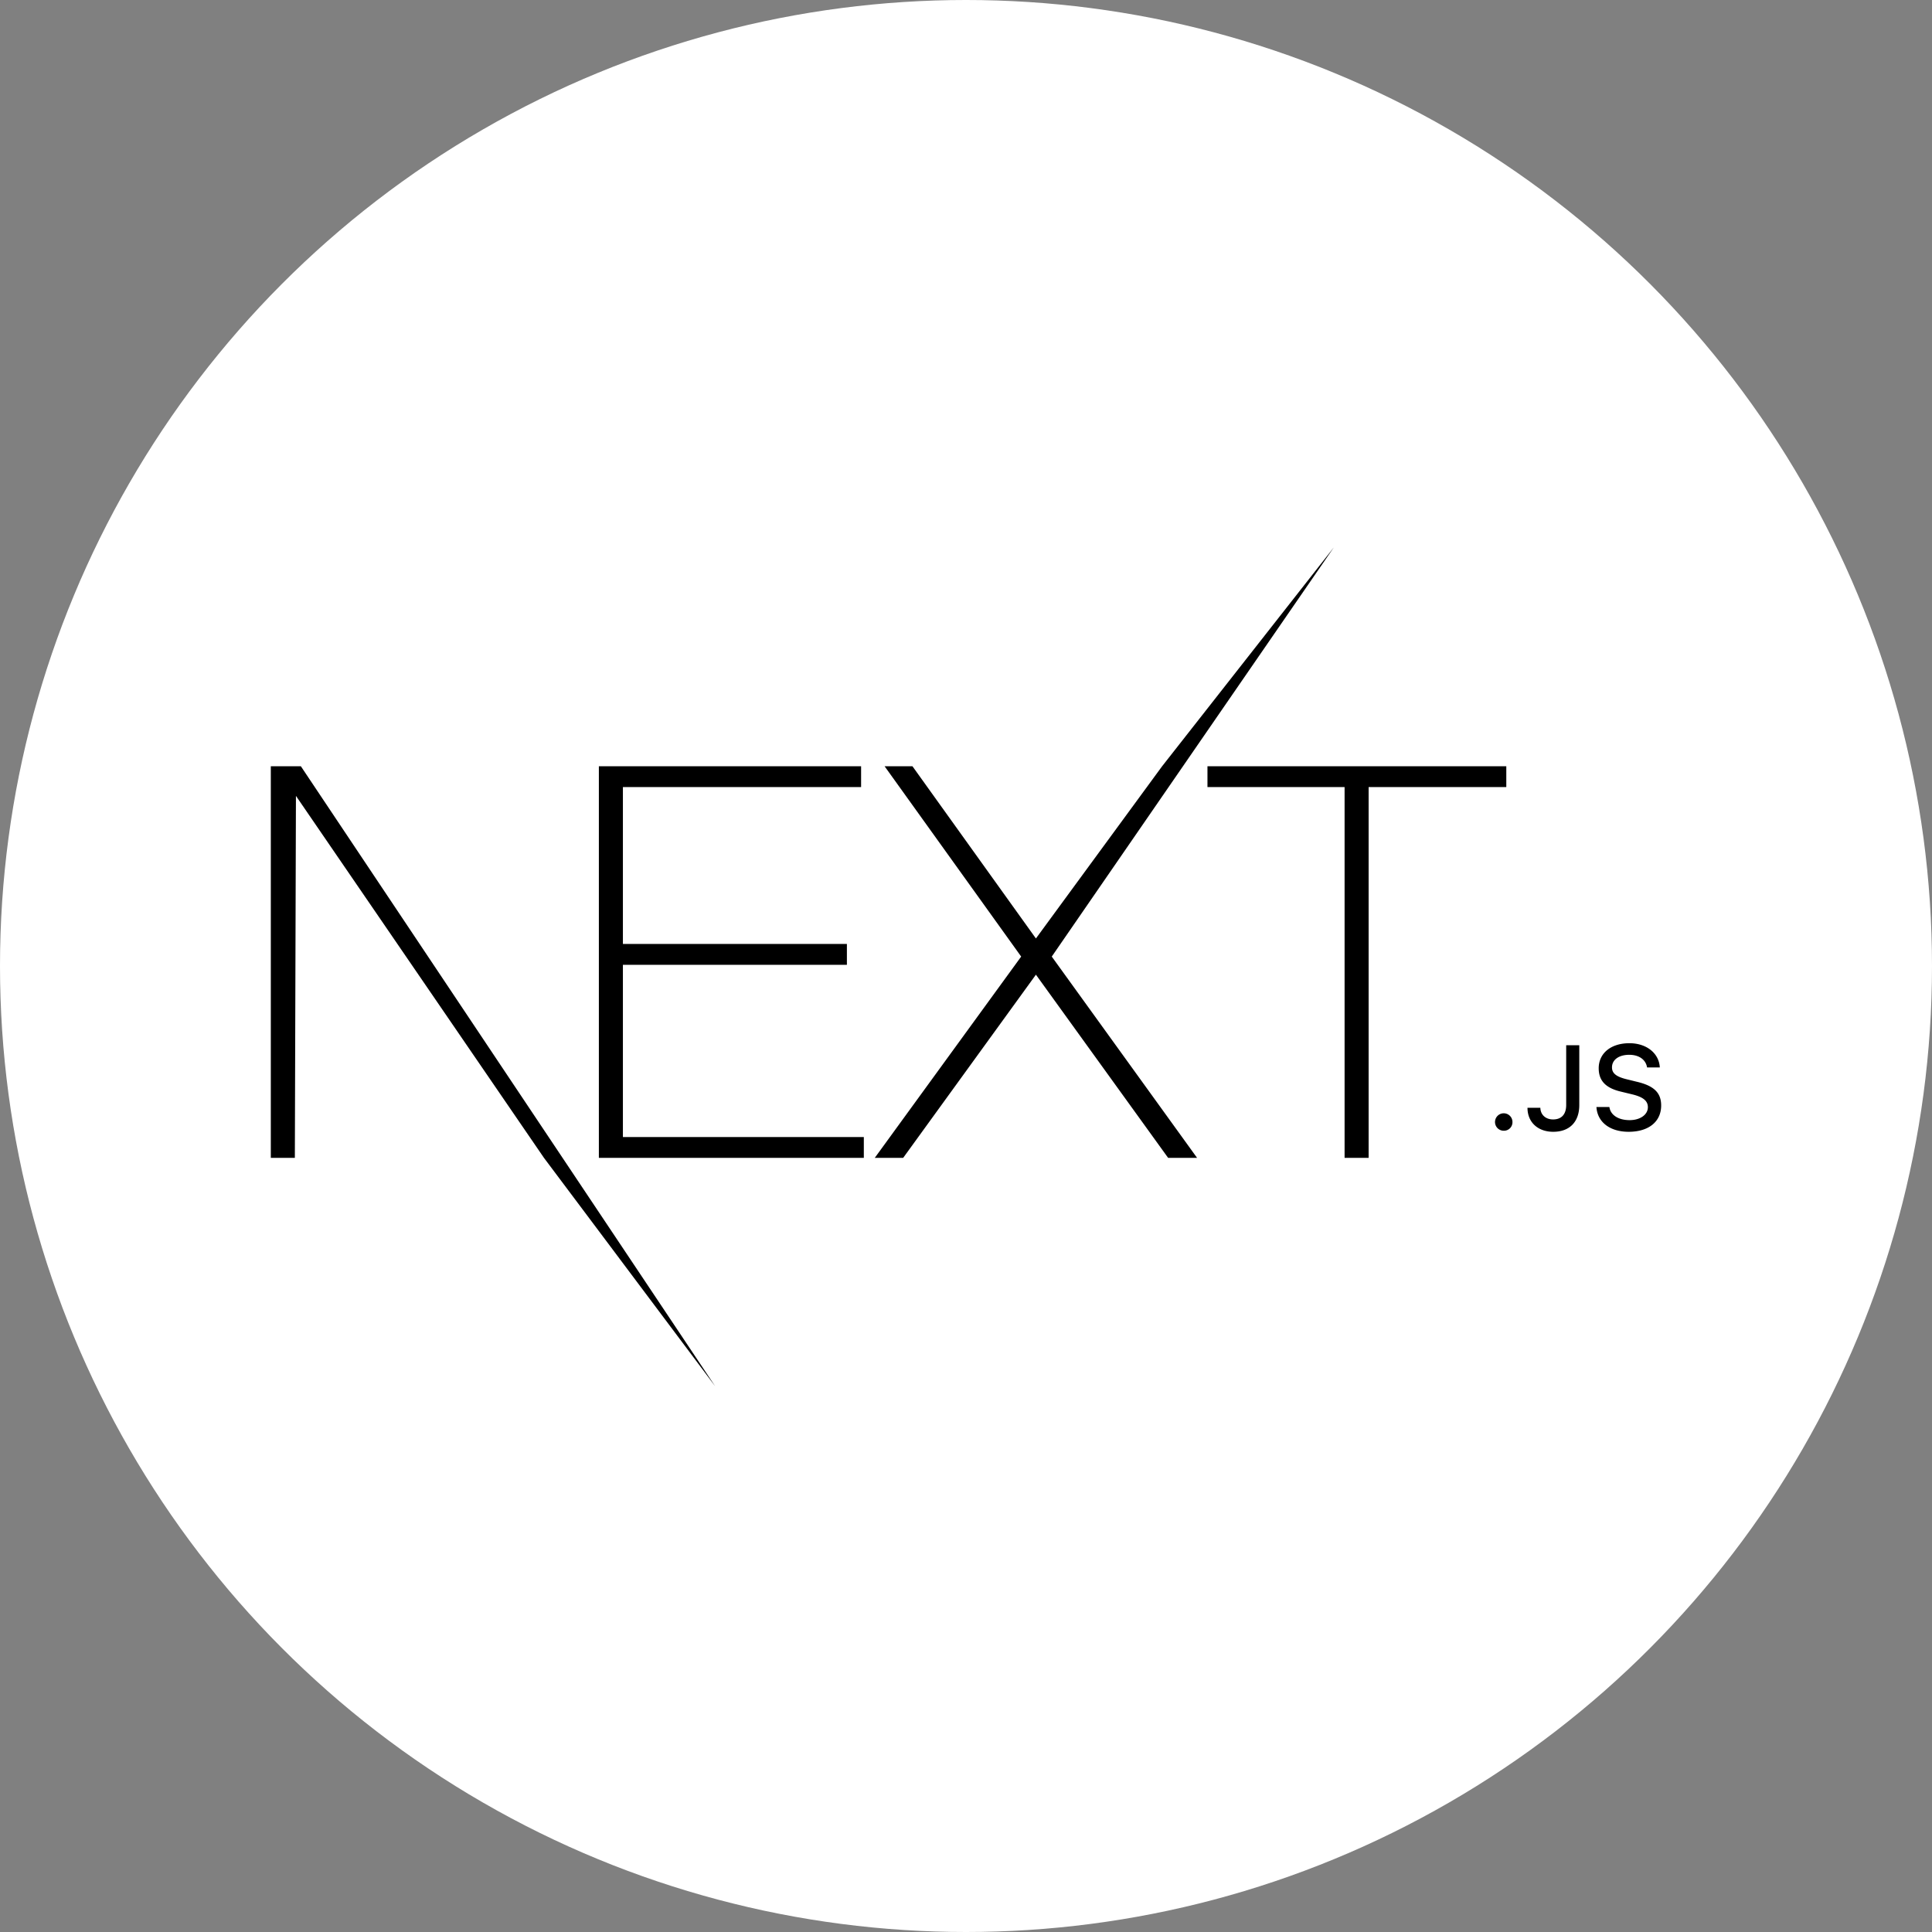 <svg xmlns="http://www.w3.org/2000/svg" xmlns:xlink="http://www.w3.org/1999/xlink" width="1080" height="1080" viewBox="0 0 1080 1080">
  <rect x="0" y="0" width="1080" height="1080" fill="#808080" stroke="none"/>
  <defs>
    <clipPath id="clip-nextjs">
      <rect width="1080" height="1080"/>
    </clipPath>
  </defs>
  <g id="nextjs" clip-path="url(#clip-nextjs)">
    <circle id="Ellipse_1" data-name="Ellipse 1" cx="540" cy="540" r="540" fill="#fff"/>
    <path id="nextjs-2" d="M183.387,122.29H329.975v11.652H196.824v87.689H322.036v11.65H196.824v96.275H331.5v11.651H183.387Zm159.722,0h15.574L427.7,218.565l70.545-96.276L594.2,0,436.557,228.684l81.235,112.523H501.606L427.7,238.8,353.49,341.207h-15.88l81.845-112.525Zm180.485,11.652V122.288H690.645V133.94h-76.96V341.206H600.247V133.942ZM0,122.288H16.8L248.41,468.878,152.7,341.206,14.047,138.847l-.61,202.362H0ZM689.29,326.038a4.876,4.876,0,1,1,4.8-4.876A4.747,4.747,0,0,1,689.29,326.038Zm13.2-12.827h7.191c.1,3.894,2.94,6.512,7.124,6.512,4.674,0,7.321-2.814,7.321-8.083v-33.38h7.321v33.412c0,9.49-5.491,14.957-14.577,14.957-8.531,0-14.38-5.3-14.38-13.419Zm38.532-.425h7.256c.621,4.483,5,7.329,11.309,7.329,5.882,0,10.2-3.044,10.2-7.232,0-3.6-2.746-5.759-8.988-7.232l-6.08-1.472c-8.531-2-12.419-6.12-12.419-13.058,0-8.41,6.863-14.006,17.158-14.006,9.576,0,16.57,5.6,17,13.548h-7.125c-.686-4.352-4.478-7.069-9.969-7.069-5.783,0-9.639,2.782-9.639,7.036,0,3.37,2.482,5.3,8.627,6.741l5.2,1.277c9.674,2.259,13.662,6.186,13.662,13.287,0,9.032-6.993,14.694-18.17,14.694-10.459,0-17.487-5.4-18.009-13.844Z" transform="translate(151.385 306.049)"/>
  </g>
</svg>
